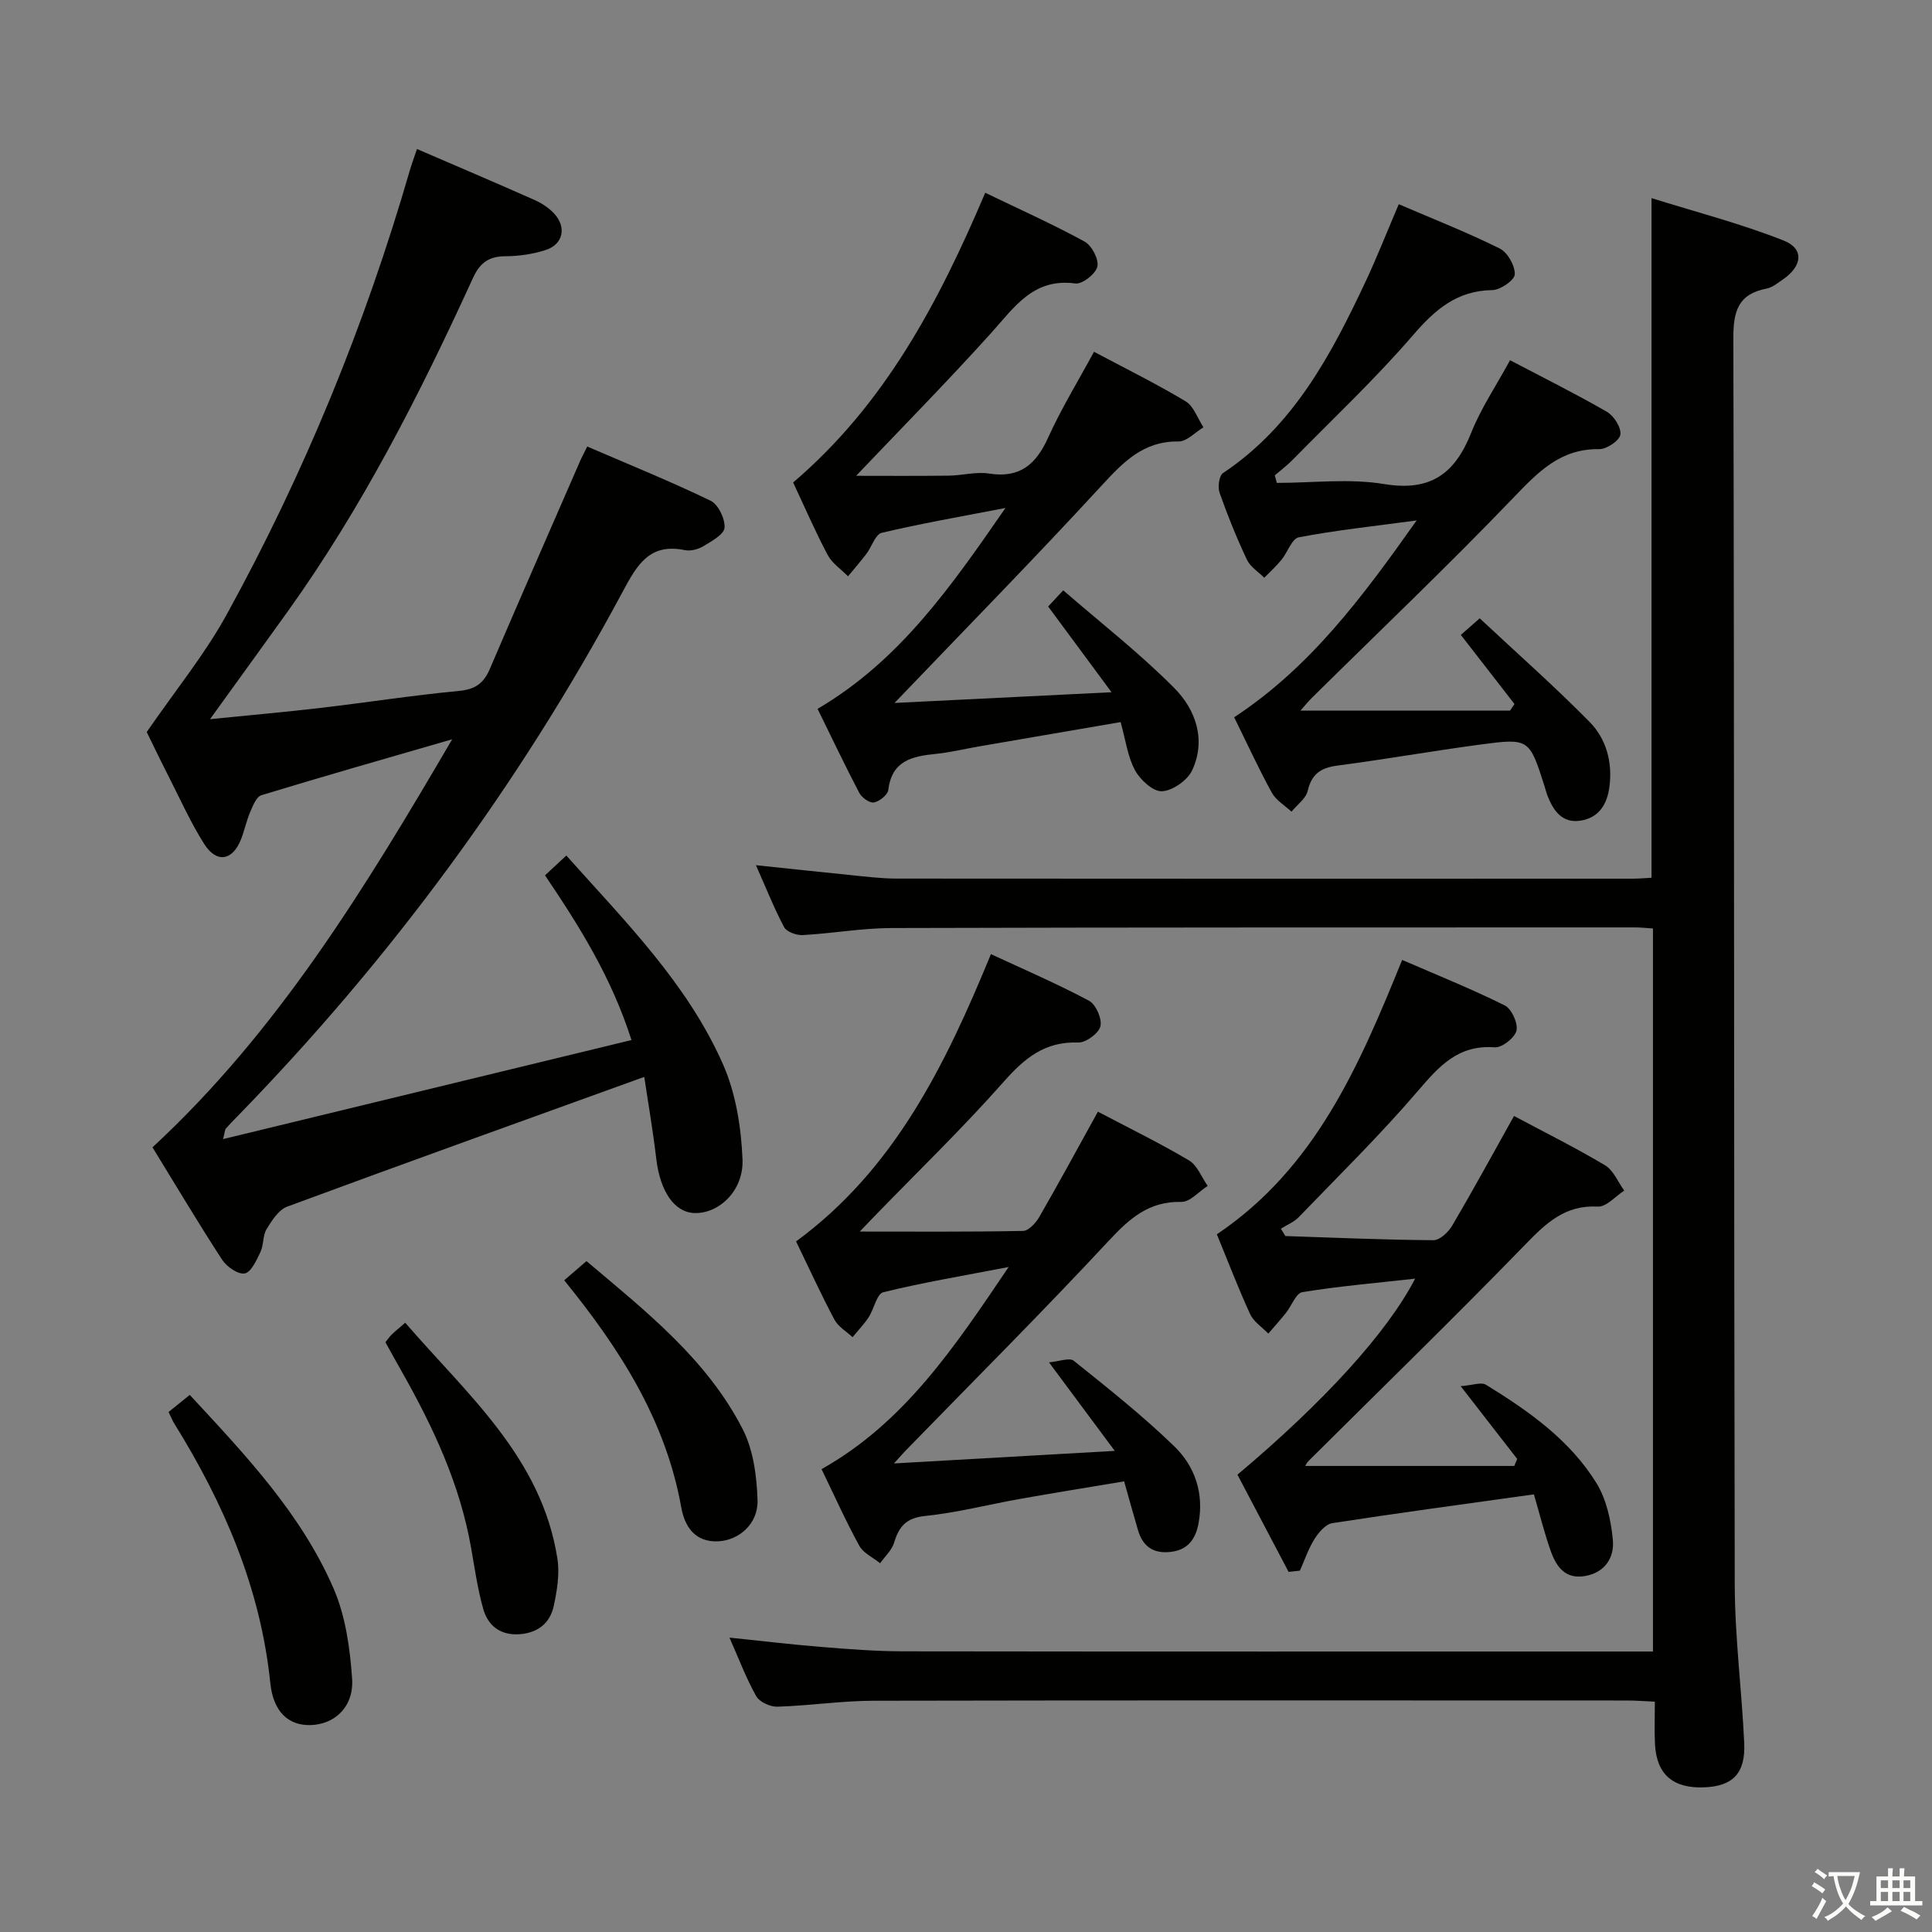 <svg enable-background="new 0 0 400 400" viewBox="0 0 400 400" xmlns="http://www.w3.org/2000/svg"><rect x="0" y="0" width="400" height="400" fill="#808080" stroke="none"/><path d="m377.9 391.2c-.2.3-.4.5-.6.8-.7-.6-1.4-1-2.2-1.5.2-.3.4-.5.5-.8.6.4 1.4.8 2.3 1.5zm-1.8 6.1c-.2-.2-.5-.4-.9-.6.4-.6.8-1.2 1.2-1.9s.7-1.3.9-1.9c.3.3.5.5.8.7-.7 1.3-1.4 2.6-2 3.7zm2.2-9c-.3.3-.5.5-.6.8-.6-.6-1.3-1.1-2-1.5.3-.3.5-.5.6-.7.6.5 1.3.9 2 1.4zm.3.2v-.9h2 4.5c-.3 1.3-.6 2.5-1 3.6s-.9 2.1-1.4 3c.4.5 1 1 1.6 1.4s1.2.8 1.9 1.1c-.3.2-.5.4-.8.8-.4-.3-1-.7-1.6-1.2s-1.2-1.1-1.6-1.6c-.5.6-1.1 1.1-1.7 1.6s-1.4.9-2.1 1.4c-.1-.3-.3-.5-.7-.8.6-.2 1.2-.5 1.9-1s1.4-1.1 2-1.8c-.5-.8-.9-1.6-1.2-2.5s-.6-2-.8-3.2c-.4.1-.7.1-1 .1zm2.5 2.7c.3 1 .7 1.7 1 2.2.3-.5.6-1.1 1-2s.6-1.9.9-3h-3.2-.4c.1.9.3 1.8.7 2.8z" fill="#fbfcfa"/><path d="m396.5 388.5v1.5 3.6h1.5v.9c-.4 0-1 0-1.7 0h-7.9c-.5 0-.9 0-1.2 0v-.9h1.3v-3.5c0-.7 0-1.2 0-1.6h2.4c0-.8 0-1.4 0-1.7h1c0 .3-.1.8-.1 1.7h1.5c0-.8 0-1.4 0-1.7h1c0 .3-.1.9-.1 1.7zm-8.2 9.2c-.2-.3-.5-.5-.8-.8.8-.3 1.4-.6 1.9-.9s1-.7 1.4-1.1c.3.3.6.5.9.8-1.6 1-2.8 1.6-3.4 2zm2.6-6.8v-1.6h-1.5v1.6zm0 2.7v-1.9h-1.5v1.9zm2.4-2.7v-1.6h-1.5v1.6zm0 2.7v-1.9h-1.5v1.9zm.2 2 .7-.8c.4.2.9.5 1.6.8s1.3.7 1.8 1c-.3.3-.5.5-.8.8-.4-.3-1.5-1-3.3-1.8zm2-4.7v-1.6h-1.4v1.6zm0 2.7v-1.9h-1.4v1.9z" fill="#fbfcfa"/><g fill="#010100"><path d="m341.93 181.73c0-46.58 0-92.97 0-140.71 9.04 2.83 18.42 5.25 27.35 8.78 4.29 1.69 3.88 5.28-.09 8.01-1.09.75-2.22 1.71-3.44 1.94-5.88 1.12-6.9 4.69-6.88 10.27.21 85.99.1 171.98.29 257.96.02 10.95 1.45 21.89 1.96 32.85.3 6.32-2.35 8.99-8.3 9.22-6.43.25-9.83-2.66-10.17-8.89-.15-2.79-.03-5.6-.03-8.85-2.25-.1-4.01-.24-5.77-.24-51.99-.01-103.99-.06-155.98.05-6.64.01-13.26 1.03-19.91 1.23-1.48.05-3.71-.97-4.39-2.17-2.1-3.73-3.62-7.8-5.54-12.13 6.59.68 12.8 1.43 19.02 1.93 5.63.46 11.28.9 16.93.91 49.66.07 99.32.04 148.98.04h6.27c0-50.11 0-99.83 0-149.7-1.42-.09-2.57-.22-3.71-.22-51.33.01-102.65-.02-153.98.13-6.12.02-12.23 1.12-18.37 1.46-1.28.07-3.3-.67-3.83-1.65-2.09-3.93-3.73-8.1-5.83-12.82 6.9.72 13.21 1.41 19.54 2.04 3.14.31 6.3.72 9.44.73 50.83.05 101.65.03 152.48.02 1.33 0 2.64-.12 3.96-.19z"/><path d="m133.39 222.96c-25.32 9.15-49.67 17.89-73.93 26.86-1.77.66-3.18 2.87-4.26 4.65-.82 1.35-.59 3.29-1.28 4.75-.81 1.69-1.92 4.18-3.25 4.43-1.37.26-3.74-1.39-4.69-2.85-4.9-7.52-9.48-15.24-14.41-23.26 25.92-23.98 43.97-53.56 62.05-84.48-13.88 4.02-26.72 7.68-39.5 11.58-1.04.32-1.76 2.17-2.31 3.45-.78 1.82-1.18 3.81-1.9 5.66-1.74 4.45-5.05 5.04-7.62 1-2.76-4.34-4.88-9.08-7.22-13.68-1.88-3.69-3.66-7.42-4.69-9.51 6.01-8.73 12.02-16.08 16.52-24.27 16.06-29.19 28.64-59.89 37.92-91.91.41-1.42.93-2.81 1.51-4.53 8.27 3.57 16.35 7 24.38 10.57 1.48.66 2.96 1.64 4.05 2.83 2.59 2.84 1.82 6.34-1.78 7.51-2.64.85-5.52 1.28-8.29 1.29-3.45.01-5.31 1.31-6.77 4.51-11 24.07-22.98 47.61-38.46 69.19-5.11 7.12-10.26 14.22-15.98 22.15 8.27-.84 15.61-1.48 22.93-2.34 9.57-1.12 19.09-2.61 28.68-3.52 3.31-.32 5.05-1.58 6.31-4.51 6.14-14.34 12.41-28.63 18.64-42.93.39-.9.86-1.77 1.54-3.15 8.63 3.72 17.22 7.2 25.54 11.22 1.59.77 3.02 3.74 2.89 5.58-.1 1.4-2.68 2.8-4.38 3.83-1.07.65-2.65 1.06-3.84.82-7.29-1.51-9.87 3.01-12.84 8.55-21.44 39.98-48.13 76.16-79.79 108.67-.81.83-1.63 1.66-2.4 2.54-.19.21-.17.6-.58 2.18 28.39-6.89 56.16-13.63 84.56-20.51-4.14-12.96-10.7-23.43-17.9-34.1 1.35-1.25 2.74-2.54 4.41-4.1 12.26 13.72 25.07 26.54 32.43 43.2 2.66 6.02 3.78 13.07 4.05 19.71.26 6.51-4.9 11.24-9.91 11.11-4.19-.12-7.13-4.46-7.94-11.18-.69-5.89-1.71-11.75-2.49-17.01z"/><path d="m164.21 99.89c18.94-16.14 30.08-37.17 39.77-59.98 7.01 3.38 13.93 6.48 20.56 10.1 1.49.81 2.99 3.65 2.66 5.17-.32 1.49-3.12 3.7-4.54 3.51-8.66-1.18-12.56 4.81-17.36 10.15-9.24 10.25-18.94 20.09-28.05 29.67 5.53 0 12.33.05 19.13-.03 2.82-.03 5.71-.86 8.43-.43 6.36.99 9.69-1.91 12.18-7.42 2.73-6.03 6.22-11.72 9.51-17.8 6.45 3.43 12.86 6.59 18.97 10.26 1.7 1.02 2.48 3.54 3.69 5.38-1.72 1.03-3.44 2.95-5.14 2.93-7.35-.1-11.5 4.31-16.04 9.24-13.86 15.05-28.2 29.67-42.78 44.9 14.54-.72 28.95-1.43 44.93-2.22-4.84-6.55-8.91-12.05-13.12-17.75.69-.74 1.46-1.56 3.12-3.35 7.76 6.74 15.86 13.03 23.02 20.26 4.41 4.45 6.61 10.71 3.67 17.01-.97 2.07-4.03 4.21-6.24 4.33-1.83.1-4.5-2.35-5.58-4.33-1.53-2.82-1.94-6.25-2.99-9.99-9.89 1.7-19.65 3.37-29.4 5.05-2.94.51-5.86 1.23-8.82 1.53-4.86.49-9.14 1.35-9.87 7.44-.12 1.03-1.81 2.39-2.97 2.62-.88.17-2.52-.98-3.03-1.96-2.99-5.7-5.75-11.52-8.65-17.42 16.96-9.97 27.53-25.16 38.9-41.59-9.51 1.84-17.62 3.24-25.61 5.14-1.32.31-2.07 2.88-3.17 4.34-1.22 1.6-2.54 3.12-3.82 4.67-1.43-1.47-3.3-2.7-4.22-4.44-2.64-5-4.88-10.18-7.14-14.99z"/><path d="m266.79 325.44c-3.55-6.75-7.1-13.5-10.59-20.12 18.01-15.15 31.02-29.46 36.79-40.59-8.06.9-15.75 1.56-23.34 2.79-1.34.22-2.25 2.86-3.43 4.33-1.17 1.45-2.41 2.84-3.63 4.26-1.29-1.34-3.04-2.46-3.77-4.05-2.48-5.4-4.6-10.96-6.88-16.51 20.38-13.73 29.45-34.84 38.36-56.81 7.19 3.12 14.36 6 21.25 9.43 1.42.71 2.77 3.69 2.42 5.21-.35 1.49-3.01 3.57-4.51 3.46-7.55-.58-11.51 3.9-15.91 9.04-7.78 9.08-16.35 17.5-24.66 26.12-.99 1.03-2.46 1.6-3.7 2.39.31.51.63 1.01.94 1.52 10.22.34 20.43.79 30.65.86 1.32.01 3.1-1.68 3.9-3.04 4.37-7.44 8.5-15.02 12.78-22.68 6.35 3.39 12.75 6.57 18.86 10.22 1.74 1.04 2.66 3.45 3.96 5.23-1.82 1.17-3.7 3.4-5.45 3.31-6.82-.38-10.74 3.44-15.09 7.91-14.72 15.16-29.87 29.88-44.85 44.79-.33.32-.52.78-.66 1h43.28c.2-.48.4-.97.61-1.45-3.59-4.63-7.18-9.26-11.7-15.07 2.4-.17 4.23-.91 5.24-.29 8.82 5.43 17.35 11.41 22.88 20.38 2.06 3.35 2.99 7.69 3.38 11.68.36 3.66-1.57 6.82-5.76 7.54-4.23.73-6.04-2.12-7.18-5.41-1.29-3.71-2.24-7.53-3.4-11.5-14.22 1.99-28 3.84-41.74 5.96-1.38.21-2.82 1.91-3.68 3.27-1.27 2.02-2.04 4.36-3.03 6.57-.78.08-1.56.17-2.34.25z"/><path d="m227.31 230.16c6.58 3.47 12.86 6.53 18.86 10.09 1.73 1.03 2.6 3.48 3.87 5.28-1.82 1.16-3.66 3.35-5.45 3.31-6.71-.15-10.69 3.39-15 8.01-13.71 14.74-27.97 28.97-42.01 43.4-.56.58-1.09 1.19-2.5 2.74 15.46-.88 29.87-1.7 45.72-2.6-4.71-6.35-8.71-11.72-13.62-18.33 2.09-.18 4.24-1.04 5.13-.33 7.1 5.69 14.27 11.38 20.8 17.7 4.3 4.16 6.21 9.79 5.02 16.03-.62 3.25-2.24 5.46-5.8 5.85-3.57.4-5.74-1.16-6.72-4.51-.93-3.17-1.81-6.35-2.87-10.1-7.3 1.22-14.46 2.37-21.6 3.64-6.53 1.16-13 2.85-19.57 3.52-3.92.4-5.44 2.15-6.45 5.52-.47 1.57-1.9 2.85-2.9 4.27-1.47-1.19-3.47-2.09-4.31-3.62-2.79-5.07-5.15-10.37-7.82-15.86 17.14-9.63 27.49-25.21 38.74-41.85-9.51 1.83-17.8 3.22-25.95 5.22-1.35.33-1.92 3.47-3.04 5.19-.96 1.47-2.21 2.75-3.33 4.12-1.28-1.2-2.98-2.18-3.76-3.65-2.8-5.27-5.28-10.71-7.93-16.18 20.38-14.95 30.9-36.5 40.34-59.48 6.94 3.23 13.77 6.16 20.3 9.65 1.43.76 2.74 3.74 2.37 5.28-.35 1.47-3.01 3.43-4.59 3.37-6.88-.25-11.1 3.21-15.43 8.12-8.58 9.71-17.93 18.73-26.96 28.05-1.11 1.15-2.21 2.31-2.84 2.97 11.03 0 22.42.09 33.8-.13 1.17-.02 2.67-1.68 3.39-2.94 4.06-7.04 7.93-14.19 12.11-21.75z"/><path d="m289.6 42.28c7.29 3.13 14.24 5.86 20.9 9.17 1.63.81 3.17 3.54 3.12 5.35-.03 1.18-2.98 3.24-4.64 3.26-7.33.11-11.82 3.99-16.4 9.3-7.81 9.06-16.56 17.29-24.95 25.84-1.14 1.16-2.46 2.15-3.7 3.21.14.52.28 1.05.43 1.57 7.42 0 15-.96 22.22.24 9.63 1.59 14.66-2.17 18.02-10.63 2.01-5.05 5.13-9.66 8.04-15.01 6.74 3.54 13.52 6.91 20.07 10.69 1.45.84 2.99 3.29 2.77 4.72-.2 1.25-2.85 3.03-4.39 3-7.99-.12-12.59 4.68-17.69 9.99-13.59 14.16-27.83 27.71-41.8 41.51-.78.77-1.47 1.64-2.35 2.63h43.39c.31-.45.61-.9.92-1.36-3.67-4.72-7.33-9.44-11.11-14.31.93-.81 1.89-1.66 3.91-3.43 7.66 7.17 15.47 14.05 22.75 21.45 3.43 3.49 4.77 8.27 4.11 13.4-.48 3.71-2.22 6.43-5.96 7.03-3.82.62-5.67-2.06-6.89-5.22-.24-.62-.39-1.27-.59-1.9-3.15-9.86-3.17-9.98-13.36-8.62-9.87 1.32-19.68 3.06-29.55 4.35-3.41.45-5.3 1.72-6.12 5.21-.38 1.62-2.2 2.9-3.36 4.33-1.39-1.3-3.21-2.36-4.08-3.94-2.71-4.94-5.07-10.09-7.79-15.61 15.65-10.26 26.5-24.78 37.78-40.75-9.06 1.22-16.79 2.04-24.39 3.49-1.44.27-2.33 3.12-3.61 4.68-1.08 1.32-2.36 2.48-3.55 3.7-1.23-1.24-2.9-2.27-3.6-3.76-2.12-4.51-4-9.14-5.65-13.84-.41-1.18-.1-3.53.72-4.08 14.67-9.8 22.47-24.64 29.65-39.94 2.28-4.9 4.28-9.98 6.73-15.72z"/><path d="m34.9 292.34c1.5-1.21 2.89-2.33 4.39-3.54 11.51 12.42 23.04 24.57 29.76 40.05 2.49 5.74 3.42 12.4 3.85 18.72.39 5.82-3.63 9.47-8.63 9.59-4.57.11-7.7-2.76-8.31-8.73-2.02-19.64-9.61-37.16-19.89-53.72-.42-.69-.71-1.45-1.17-2.37z"/><path d="m79.8 277.9c.48-.6.83-1.15 1.29-1.59.71-.69 1.49-1.3 2.81-2.45 12.86 14.9 28.25 27.93 31.51 48.87.49 3.15-.08 6.59-.76 9.76-.77 3.59-3.34 5.61-7.14 5.86-3.92.26-6.49-1.77-7.47-5.27-1.16-4.13-1.77-8.42-2.51-12.65-2.3-13.11-7.82-24.93-14.31-36.39-1.14-2.01-2.25-4.04-3.42-6.14z"/><path d="m116.81 265.07c1.68-1.44 3.02-2.6 4.61-3.97 12.24 10.34 24.88 20.25 32.33 34.76 2.22 4.33 2.94 9.77 3.09 14.74.15 4.89-3.84 8.29-8.11 8.51-4.92.26-6.99-3.18-7.68-7.01-3.21-17.93-12.55-32.65-24.24-47.03z"/></g></svg>